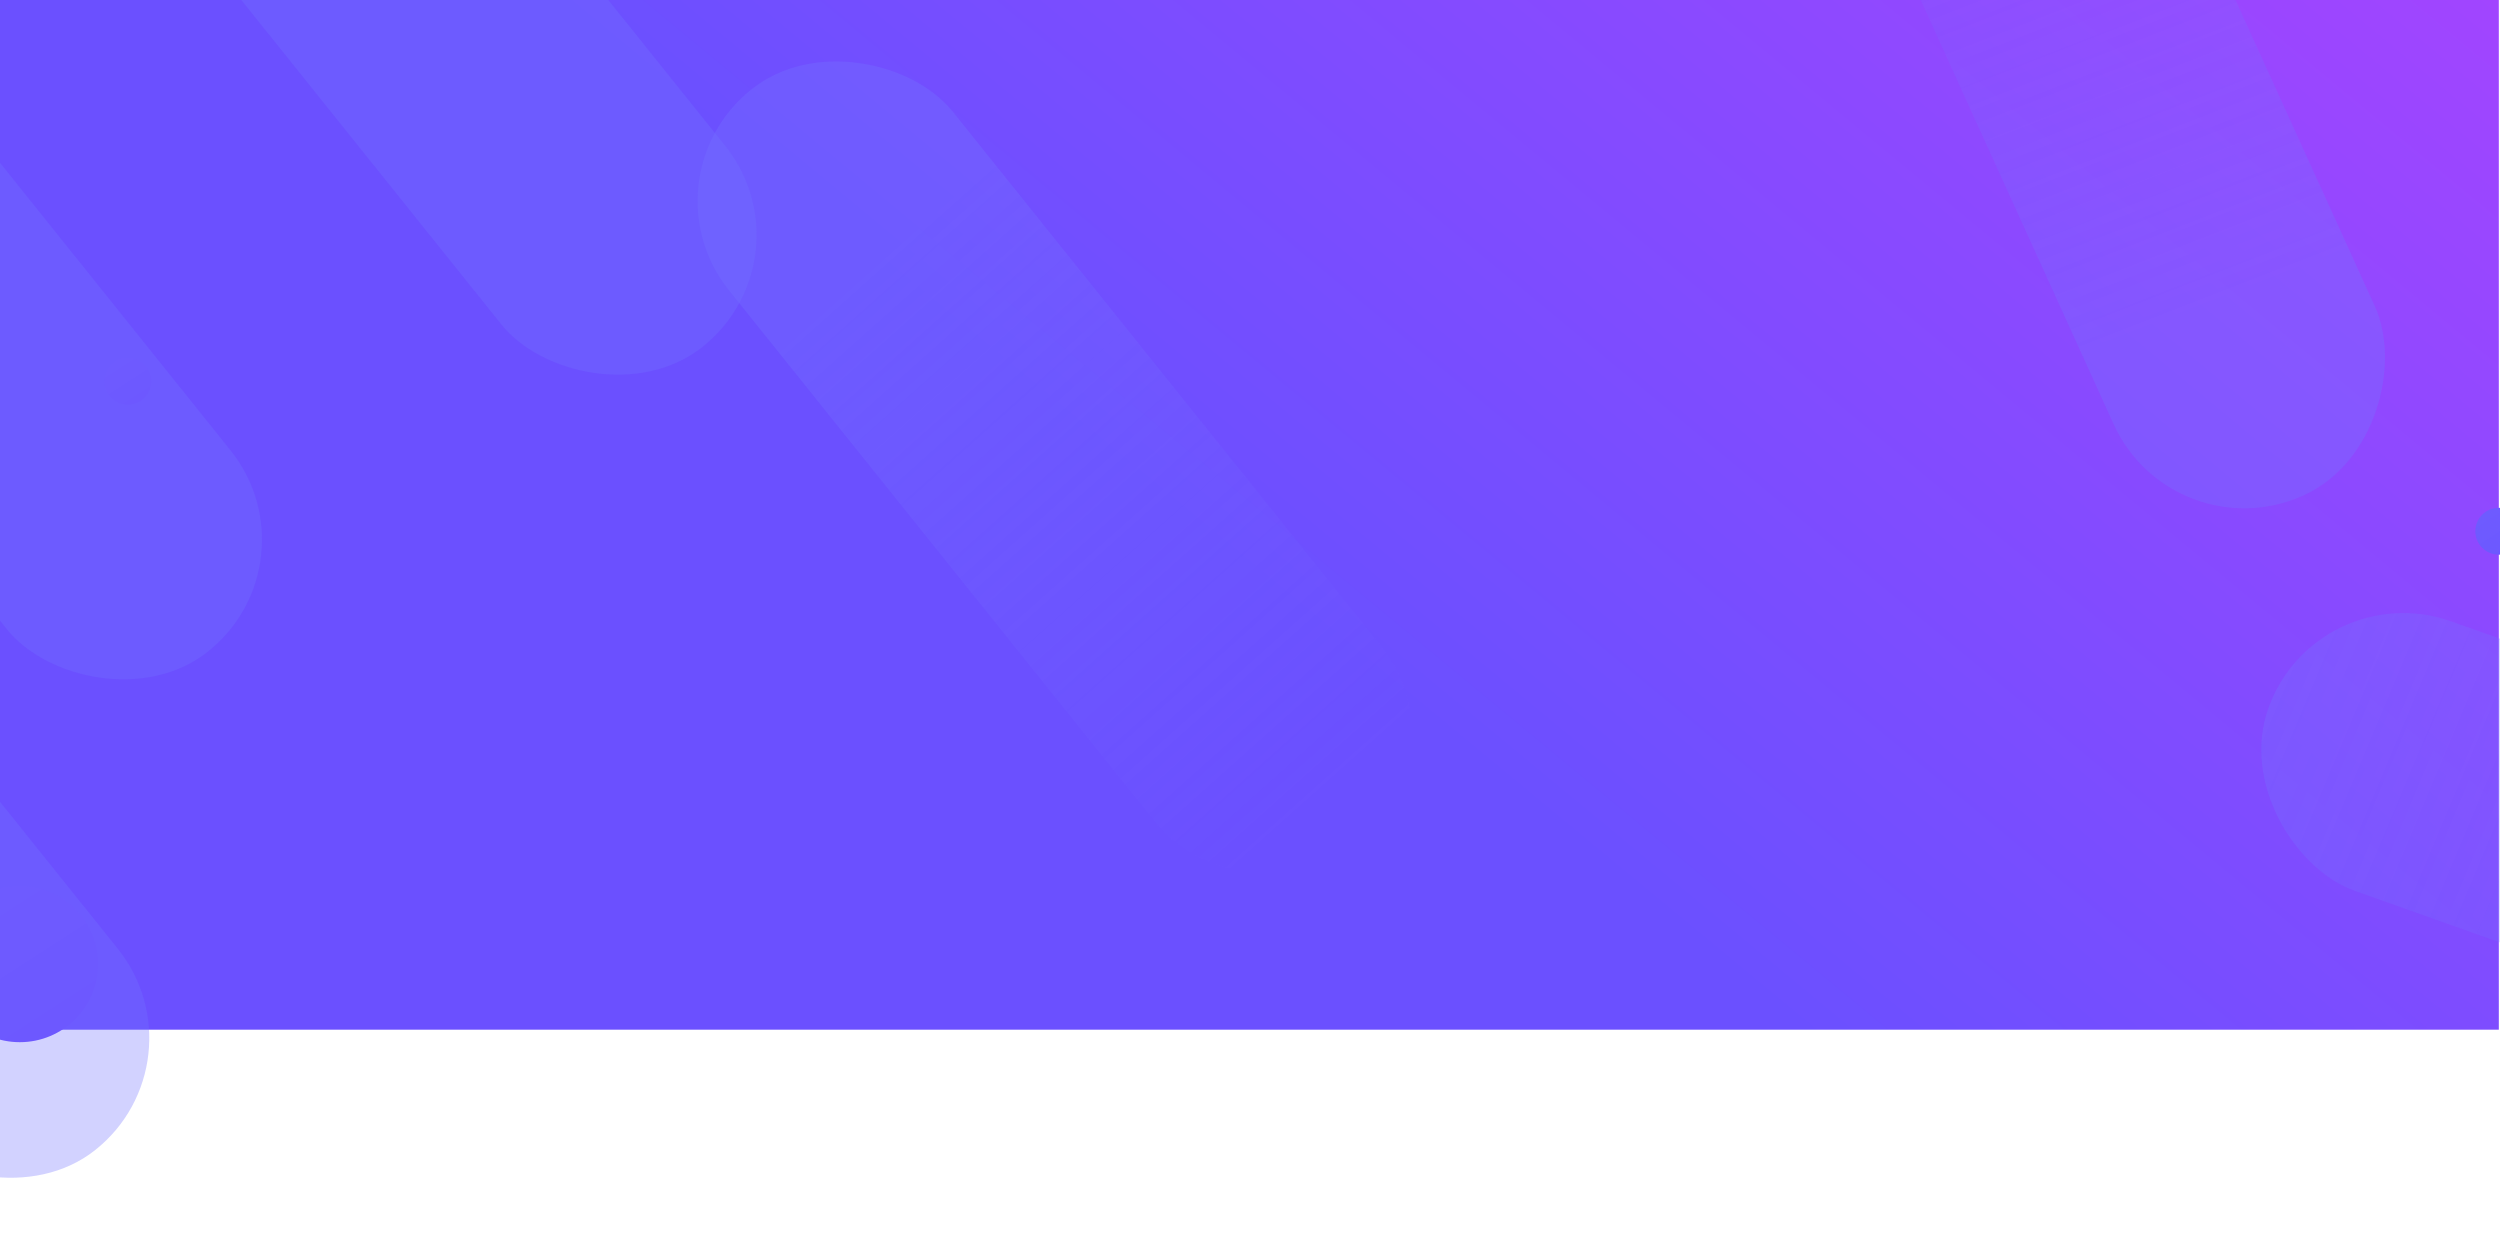 <svg width="1600" height="794" fill="none" xmlns="http://www.w3.org/2000/svg"><path fill="url(#a)" d="M-3.358 0h1602.6v659H-3.358z"/><rect width="183.136" height="621.68" rx="91.551" transform="matrix(-.336 .942 .942 .335 1482.52 367)" fill="url(#b)" fill-opacity=".32"/><rect width="183.284" height="621.179" rx="91.551" transform="rotate(-38.623 367.895 -526.818) skewX(.091)" fill="url(#c)" fill-opacity=".32"/><rect width="183.284" height="621.179" rx="91.551" transform="rotate(-38.623 -298.535 -88) skewX(.091)" fill="#7373FF" fill-opacity=".32"/><rect width="183.284" height="621.179" rx="91.551" transform="rotate(-38.623 -178.557 461.113) skewX(.091)" fill="#7373FF" fill-opacity=".32"/><rect width="183.284" height="621.179" rx="91.551" transform="rotate(-38.623 240.546 723.513) skewX(.091)" fill="#7373FF" fill-opacity=".32"/><rect width="183.349" height="620.958" rx="91.551" transform="matrix(.911 -.413 -.414 -.91 1390.72 354.92)" fill="url(#d)" fill-opacity=".32"/><ellipse cx="81.779" cy="244" rx="15.024" ry="15" fill="url(#e)"/><ellipse cx="1599.24" cy="340" rx="15.024" ry="15" fill="url(#f)"/><ellipse cx="12.668" cy="617" rx="50.081" ry="50" fill="url(#g)"/><defs><linearGradient id="a" x1="1030.32" y1="558.796" x2="1535.83" y2="-52.445" gradientUnits="userSpaceOnUse"><stop stop-color="#6B50FF"/><stop offset="1" stop-color="#A145FF"/></linearGradient><linearGradient id="b" x1="91.568" y1="0" x2="123.486" y2="581.266" gradientUnits="userSpaceOnUse"><stop stop-color="#7373FF"/><stop offset="1" stop-color="#7373FF" stop-opacity="0"/></linearGradient><linearGradient id="c" x1="91.642" y1="0" x2="123.484" y2="580.804" gradientUnits="userSpaceOnUse"><stop offset=".236" stop-color="#7373FF"/><stop offset="1" stop-color="#7373FF" stop-opacity="0"/></linearGradient><linearGradient id="d" x1="91.675" y1="0" x2="123.482" y2="580.599" gradientUnits="userSpaceOnUse"><stop offset=".236" stop-color="#7373FF"/><stop offset="1" stop-color="#7373FF" stop-opacity="0"/></linearGradient><linearGradient id="e" x1="70.661" y1="233.5" x2="87.15" y2="259.024" gradientUnits="userSpaceOnUse"><stop stop-color="#6E5BFF"/><stop offset="1" stop-color="#6D58FF"/></linearGradient><linearGradient id="f" x1="1588.12" y1="329.5" x2="1604.61" y2="355.024" gradientUnits="userSpaceOnUse"><stop stop-color="#6E5BFF"/><stop offset="1" stop-color="#6D58FF"/></linearGradient><linearGradient id="g" x1="-24.392" y1="582" x2="30.571" y2="667.081" gradientUnits="userSpaceOnUse"><stop stop-color="#6E5BFF"/><stop offset="1" stop-color="#6D58FF"/></linearGradient></defs></svg>